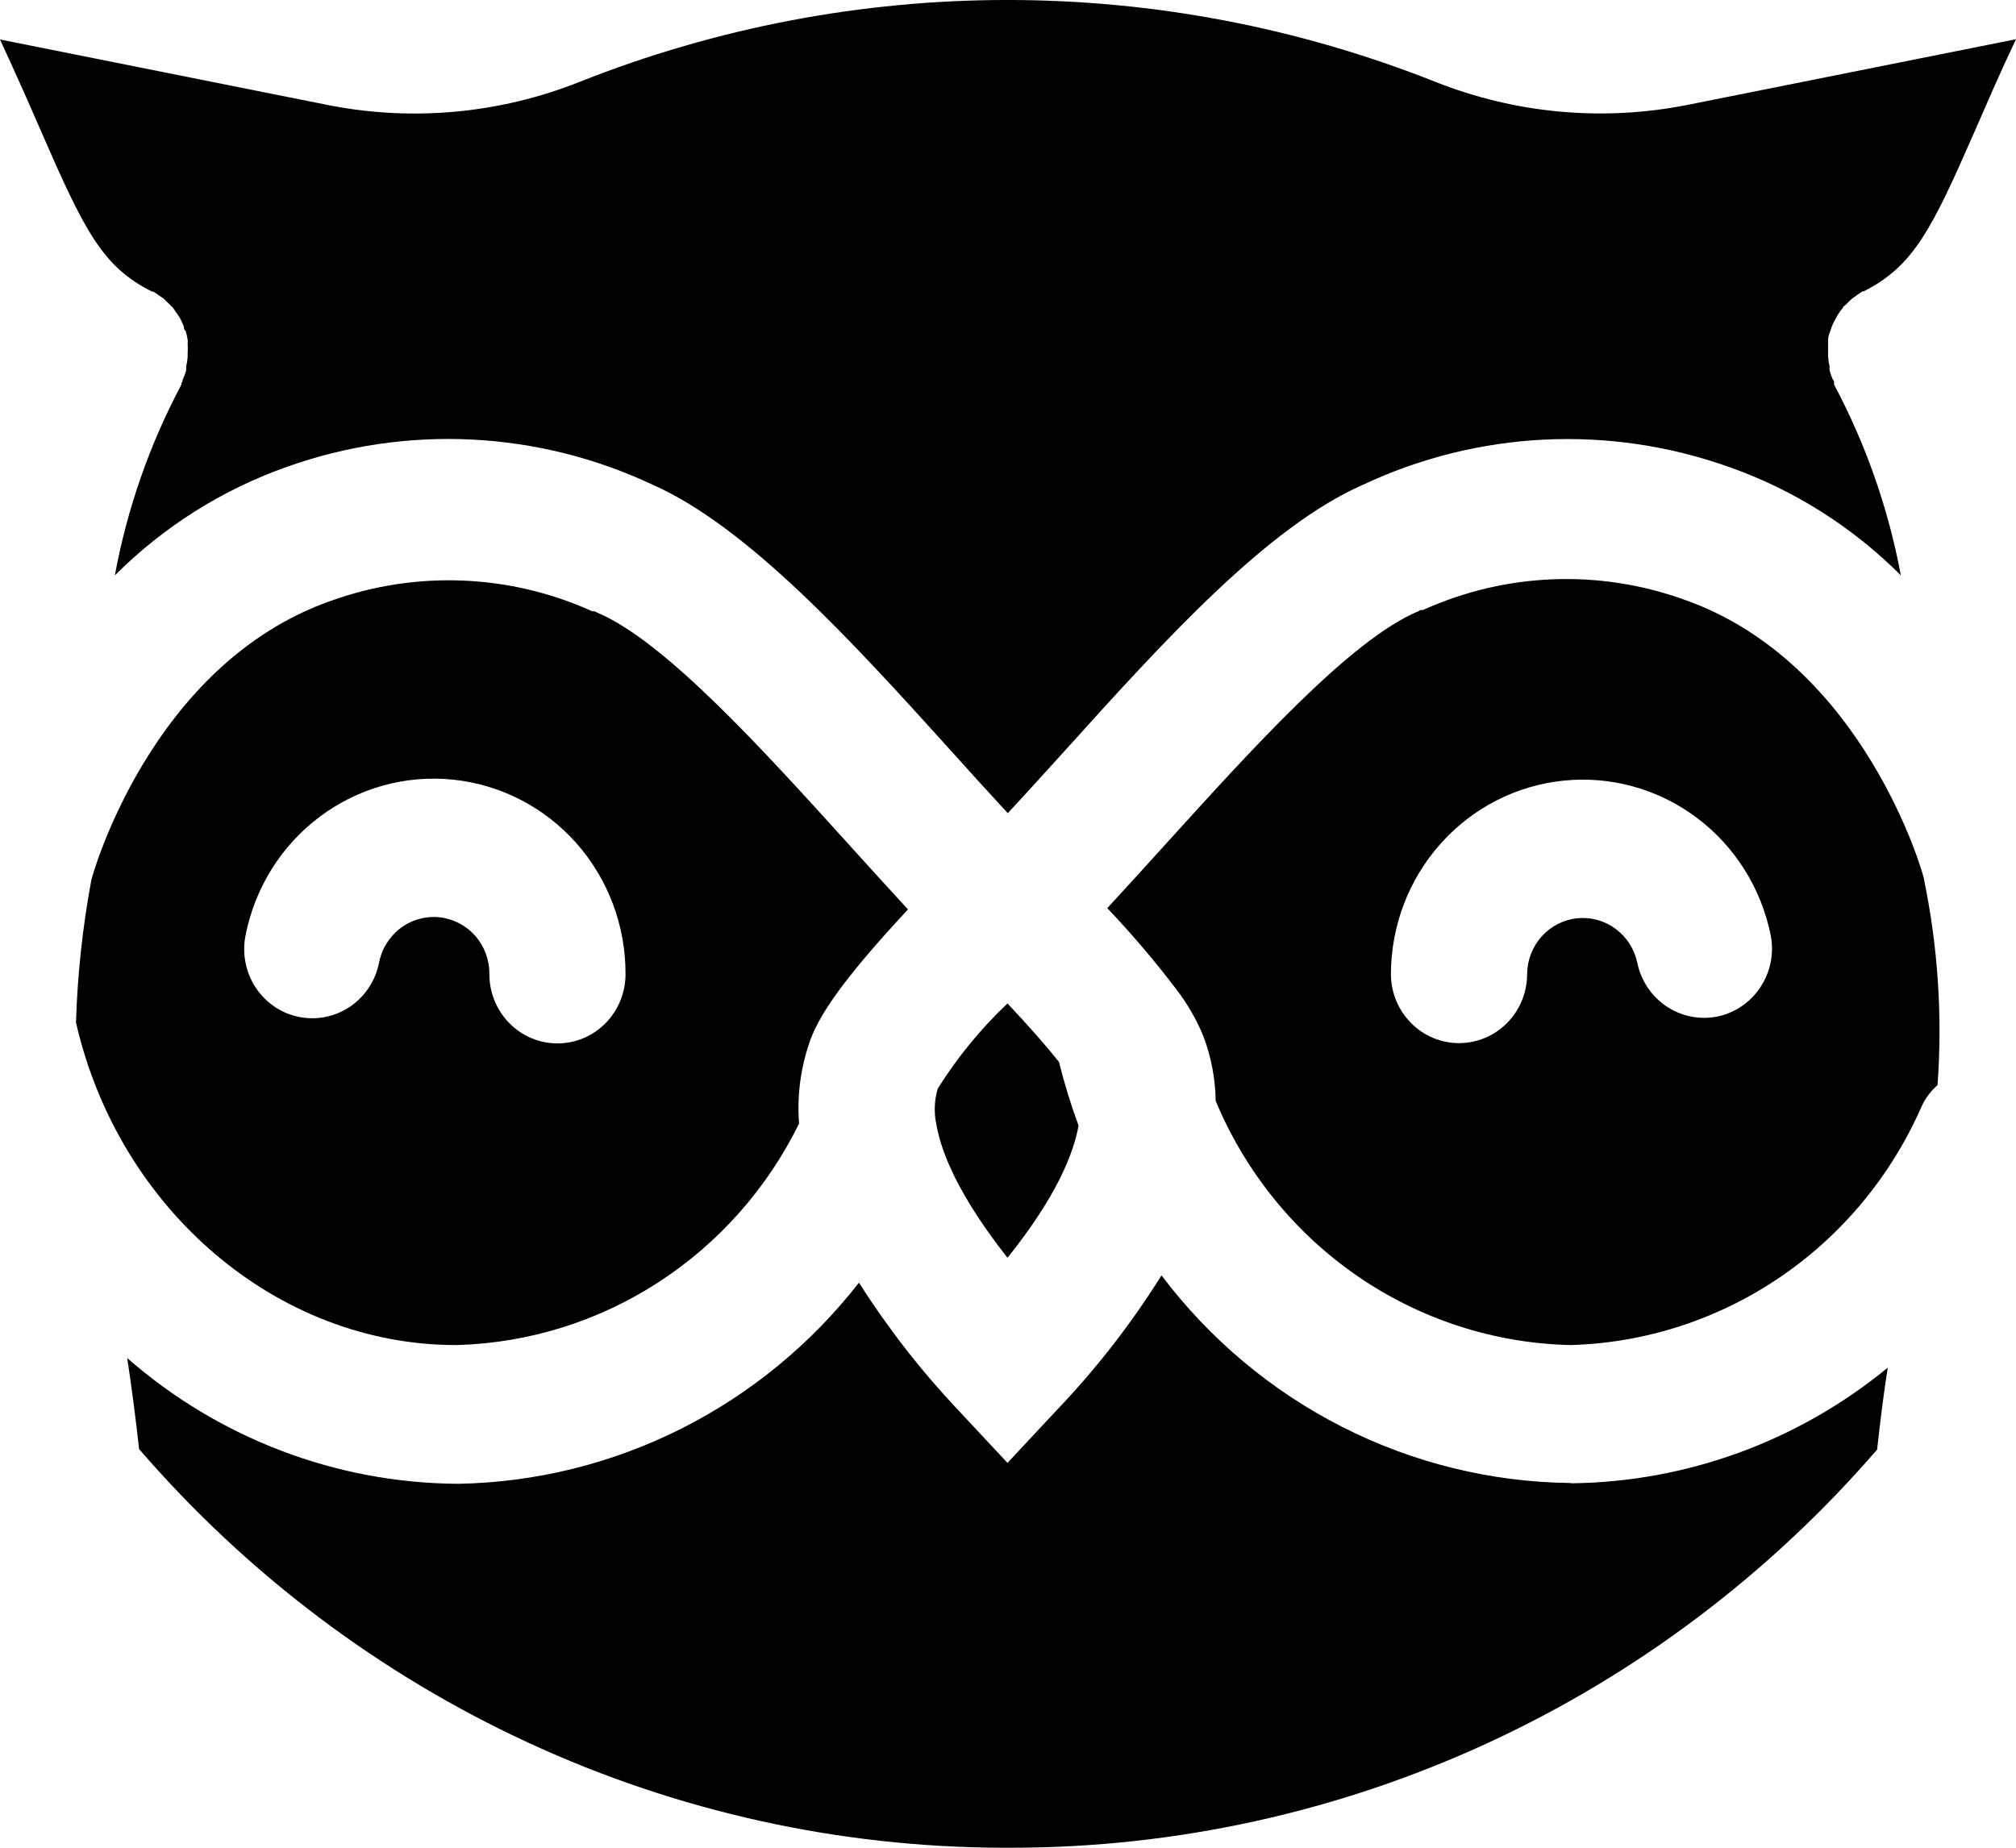 <svg width="36" height="33" viewBox="0 0 36 33" fill="none" xmlns="http://www.w3.org/2000/svg">
<path d="M34.356 15.694C34.356 15.654 33.299 11.838 30.068 10.707C28.548 10.161 26.881 10.229 25.409 10.895H25.364L25.325 10.918C24.122 11.421 22.367 13.364 20.816 15.075C20.458 15.47 20.113 15.851 19.773 16.219C20.21 16.679 20.622 17.163 21.006 17.669C21.203 17.925 21.365 18.206 21.488 18.504C21.628 18.874 21.703 19.266 21.709 19.663C22.238 20.93 23.116 22.015 24.237 22.788C25.358 23.561 26.675 23.989 28.03 24.022H28.061C29.392 23.982 30.684 23.561 31.79 22.808C32.896 22.055 33.77 21.001 34.312 19.766C34.379 19.618 34.477 19.486 34.599 19.38C34.688 18.155 34.607 16.923 34.36 15.721C34.359 15.712 34.358 15.703 34.356 15.694ZM30.647 18.159C30.334 18.216 30.012 18.147 29.749 17.967C29.486 17.787 29.302 17.509 29.237 17.194C29.186 16.951 29.048 16.735 28.85 16.589C28.652 16.442 28.408 16.375 28.164 16.4C27.921 16.425 27.695 16.541 27.53 16.724C27.365 16.908 27.272 17.147 27.27 17.396C27.27 17.723 27.142 18.037 26.914 18.268C26.686 18.5 26.377 18.63 26.054 18.63C25.732 18.63 25.422 18.5 25.195 18.268C24.967 18.037 24.838 17.723 24.838 17.396C24.84 16.535 25.156 15.705 25.726 15.067C26.295 14.429 27.076 14.028 27.92 13.942C28.763 13.855 29.608 14.089 30.292 14.599C30.975 15.108 31.448 15.857 31.619 16.7C31.651 16.86 31.651 17.026 31.619 17.187C31.587 17.347 31.523 17.5 31.433 17.635C31.343 17.771 31.227 17.887 31.092 17.977C30.957 18.067 30.806 18.129 30.647 18.159Z" fill="black"/>
<path d="M17.991 22.464C18.875 21.36 19.171 20.596 19.26 20.103C19.123 19.731 19.006 19.352 18.911 18.967C18.725 18.733 18.442 18.401 17.991 17.921C17.514 18.373 17.095 18.884 16.745 19.443C16.683 19.654 16.675 19.878 16.723 20.094C16.811 20.587 17.116 21.351 17.991 22.464Z" fill="black"/>
<path d="M28.03 26.486C26.618 26.468 25.228 26.125 23.966 25.483C22.703 24.841 21.6 23.916 20.741 22.778C20.201 23.641 19.576 24.446 18.875 25.18L17.991 26.127L17.107 25.18C16.448 24.482 15.855 23.721 15.339 22.908C14.483 24.005 13.399 24.896 12.163 25.517C10.928 26.138 9.573 26.474 8.195 26.5H8.156C5.995 26.483 3.91 25.687 2.272 24.255C2.347 24.749 2.418 25.288 2.484 25.88C4.41 28.111 6.781 29.899 9.44 31.127C12.1 32.355 14.986 32.993 17.907 33H17.991H18.079C21.003 32.997 23.892 32.361 26.555 31.135C29.217 29.909 31.592 28.12 33.52 25.889C33.578 25.359 33.639 24.875 33.71 24.426C32.112 25.739 30.125 26.466 28.07 26.491L28.03 26.486Z" fill="black"/>
<path d="M8.138 24.022H8.169C9.443 23.985 10.683 23.598 11.758 22.901C12.832 22.204 13.7 21.225 14.269 20.067C14.229 19.55 14.302 19.03 14.481 18.545C14.632 18.159 14.967 17.58 16.214 16.242C15.874 15.874 15.529 15.492 15.171 15.097C13.619 13.382 11.864 11.443 10.662 10.94C10.647 10.935 10.634 10.928 10.622 10.918H10.578C9.104 10.251 7.435 10.184 5.914 10.729C2.683 11.86 1.64 15.667 1.631 15.717C1.475 16.557 1.383 17.408 1.357 18.262C2.122 21.607 4.955 24.022 8.138 24.022ZM4.385 16.704C4.552 15.856 5.023 15.102 5.708 14.588C6.393 14.074 7.241 13.837 8.089 13.924C8.936 14.011 9.721 14.415 10.291 15.057C10.86 15.7 11.174 16.535 11.17 17.4C11.17 17.727 11.042 18.041 10.814 18.273C10.586 18.505 10.277 18.635 9.955 18.635C9.632 18.635 9.323 18.505 9.095 18.273C8.867 18.041 8.739 17.727 8.739 17.4C8.742 17.148 8.652 16.903 8.487 16.715C8.321 16.526 8.092 16.408 7.844 16.382C7.597 16.357 7.349 16.427 7.15 16.578C6.951 16.729 6.814 16.95 6.768 17.198C6.736 17.357 6.673 17.508 6.584 17.642C6.494 17.777 6.38 17.892 6.247 17.981C6.114 18.071 5.964 18.133 5.808 18.163C5.651 18.194 5.49 18.193 5.333 18.161C5.017 18.096 4.74 17.905 4.562 17.632C4.474 17.497 4.413 17.345 4.383 17.186C4.352 17.027 4.353 16.863 4.385 16.704Z" fill="black"/>
<path d="M25.634 1.463C20.72 -0.488 15.262 -0.488 10.348 1.463C8.92 2.031 7.362 2.174 5.857 1.876L0 0.705C0.278 1.306 0.517 1.845 0.725 2.325C1.507 4.121 1.826 4.763 2.714 5.207H2.736C2.769 5.226 2.8 5.247 2.829 5.27L2.922 5.333L3.024 5.432L3.09 5.499L3.174 5.62C3.192 5.645 3.208 5.67 3.222 5.697C3.246 5.742 3.266 5.788 3.284 5.836C3.284 5.863 3.284 5.885 3.315 5.912C3.331 5.962 3.343 6.013 3.351 6.065C3.353 6.09 3.353 6.116 3.351 6.141C3.355 6.196 3.355 6.252 3.351 6.307V6.379C3.346 6.437 3.337 6.494 3.324 6.55V6.617C3.308 6.674 3.287 6.73 3.262 6.783C3.262 6.783 3.262 6.819 3.24 6.842V6.868C2.672 7.935 2.271 9.084 2.051 10.276C2.919 9.408 3.965 8.748 5.114 8.341C7.254 7.576 9.603 7.69 11.661 8.66C13.341 9.405 15.197 11.43 16.966 13.391C17.319 13.786 17.664 14.163 17.996 14.523C18.331 14.163 18.672 13.786 19.03 13.391C20.798 11.43 22.637 9.405 24.334 8.66C26.391 7.692 28.738 7.578 30.877 8.341C32.028 8.746 33.076 9.407 33.944 10.276C33.721 9.084 33.319 7.935 32.751 6.868C32.752 6.858 32.752 6.847 32.751 6.837C32.751 6.815 32.751 6.797 32.729 6.779C32.705 6.725 32.686 6.67 32.671 6.613C32.669 6.59 32.669 6.568 32.671 6.545C32.658 6.489 32.649 6.432 32.645 6.375C32.643 6.351 32.643 6.327 32.645 6.303C32.645 6.249 32.645 6.191 32.645 6.137V6.06C32.645 6.011 32.667 5.957 32.685 5.908L32.711 5.831C32.731 5.784 32.753 5.737 32.778 5.692L32.822 5.616C32.848 5.573 32.878 5.533 32.91 5.495C32.91 5.472 32.954 5.45 32.976 5.427C33.008 5.392 33.042 5.359 33.078 5.329L33.166 5.266L33.259 5.203H33.281C34.166 4.754 34.488 4.117 35.271 2.325C35.483 1.841 35.713 1.302 36 0.7L30.121 1.876C28.617 2.172 27.061 2.029 25.634 1.463Z" fill="black"/>
</svg>
